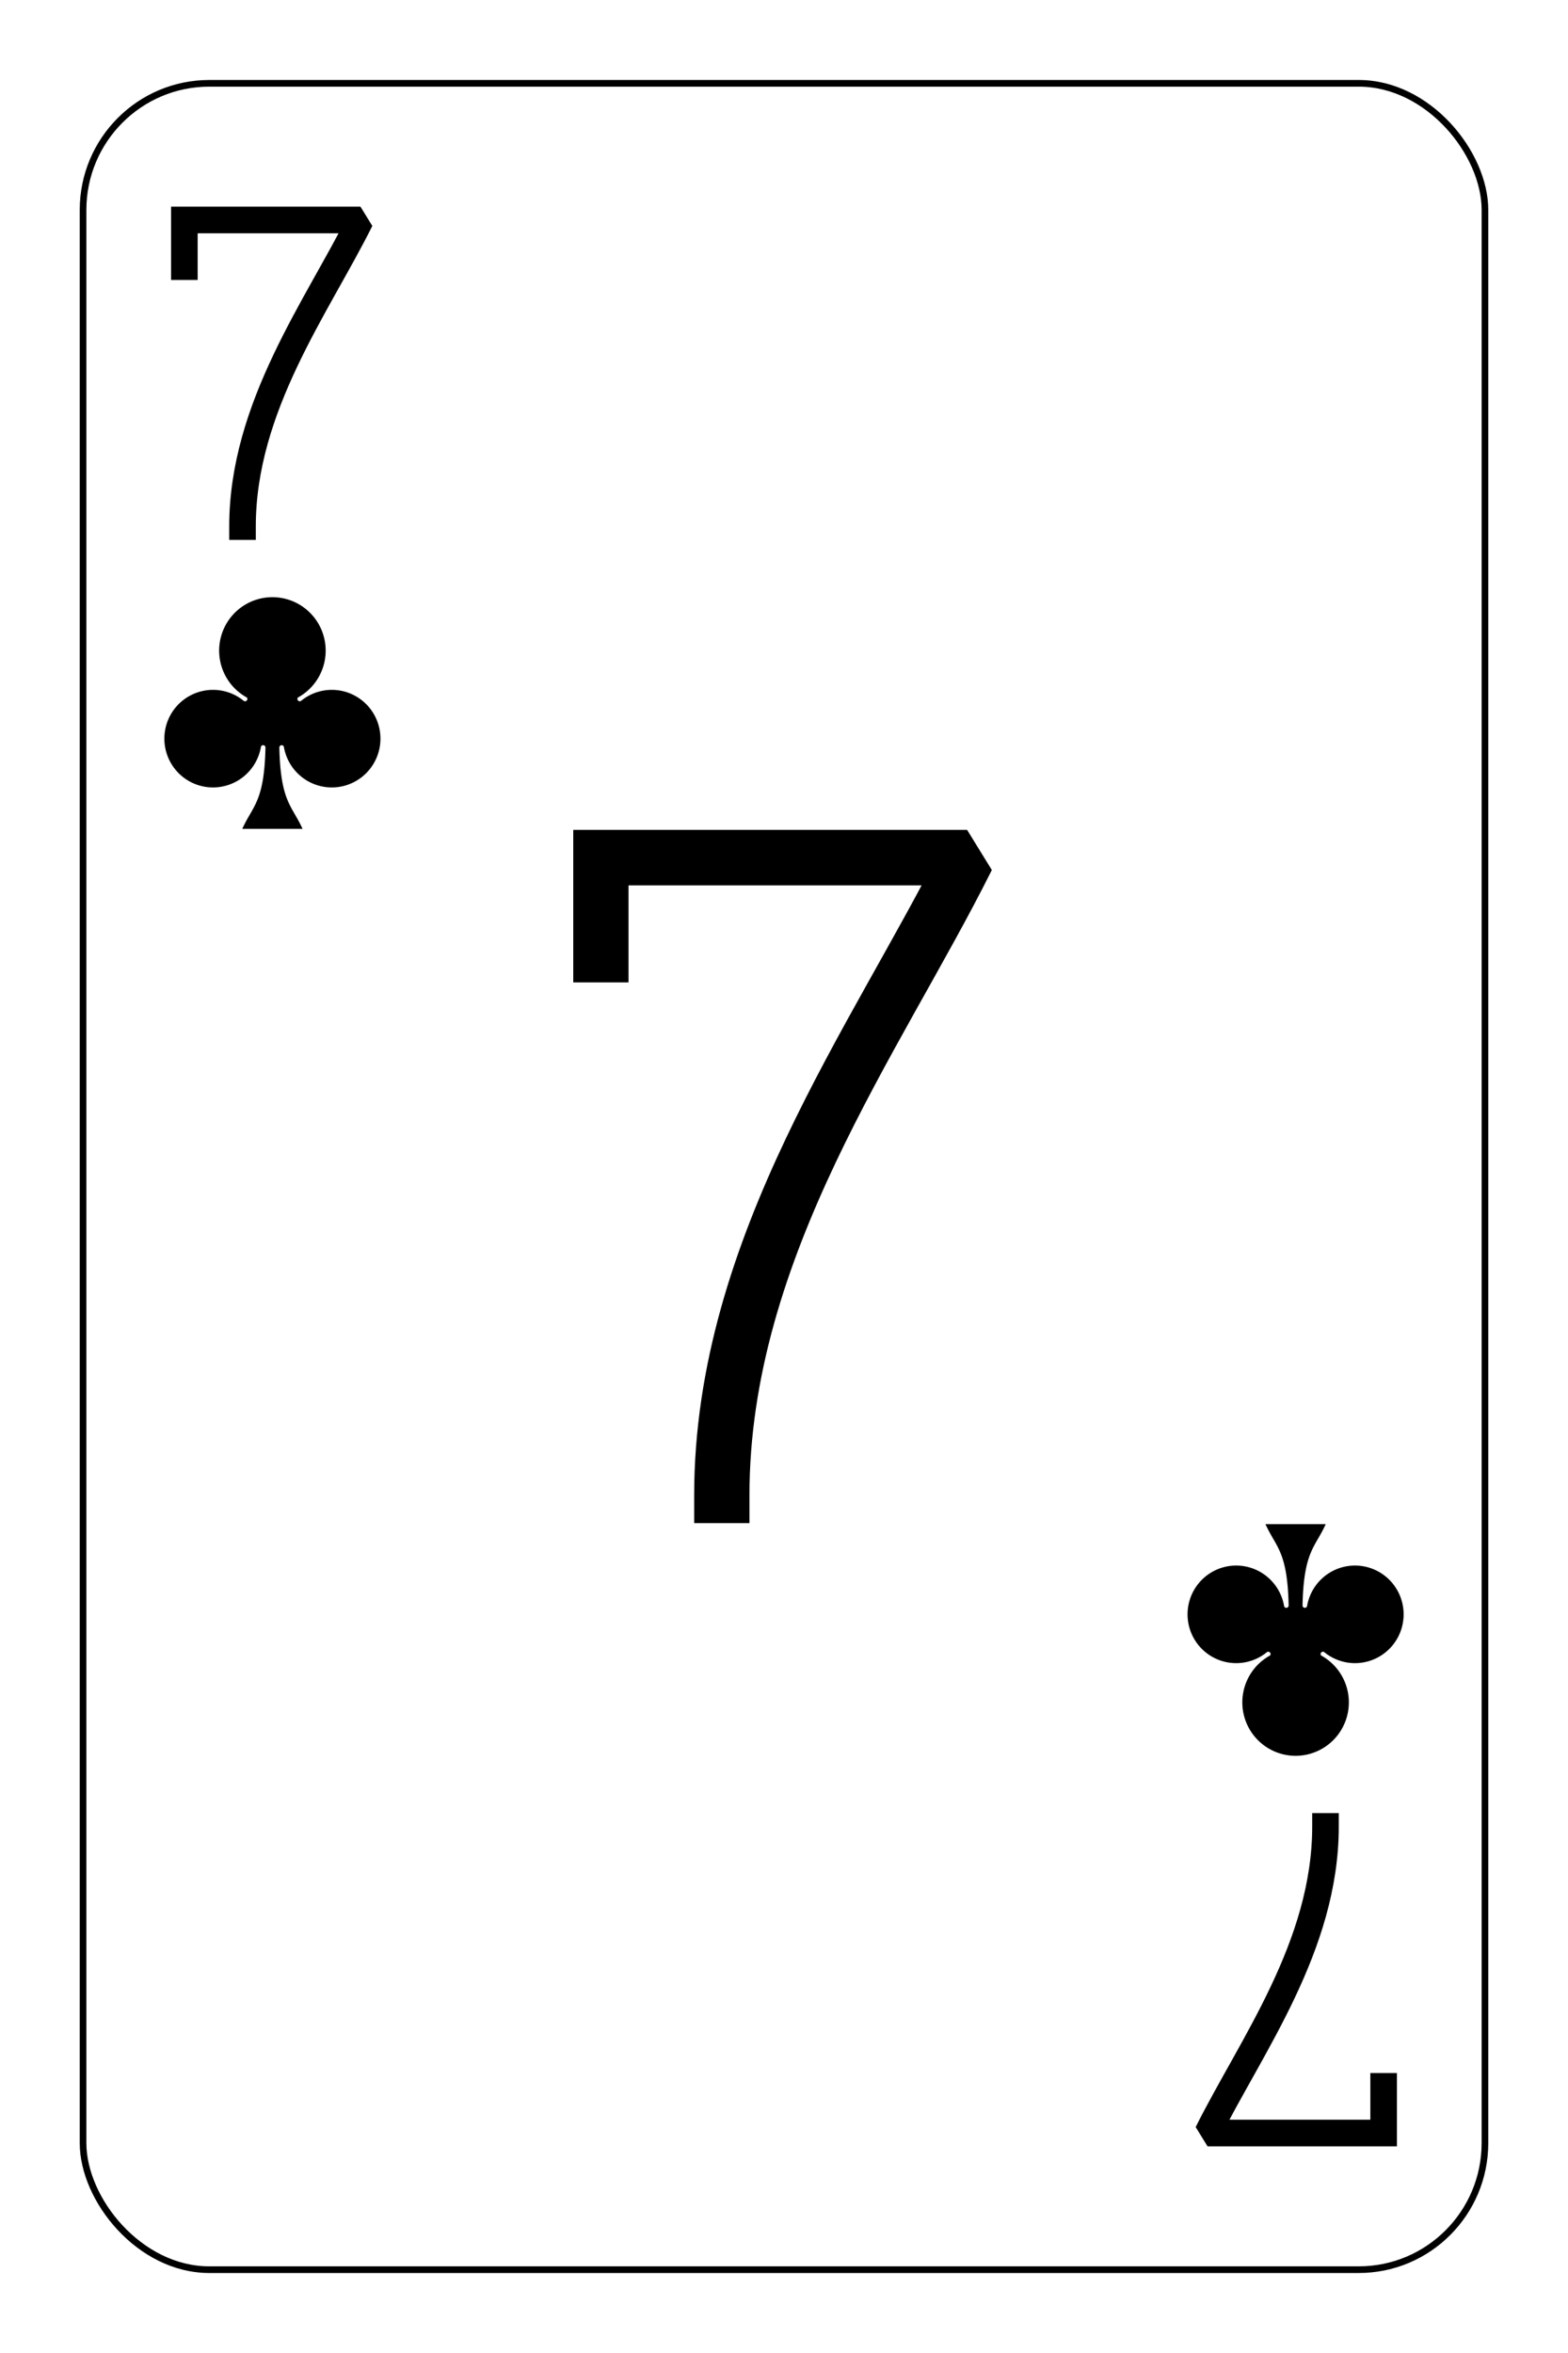 <?xml version="1.0" encoding="UTF-8" standalone="no"?>
<svg xmlns="http://www.w3.org/2000/svg" xmlns:xlink="http://www.w3.org/1999/xlink" class="card" face="7C" height="93mm" preserveAspectRatio="none" viewBox="-118 -176.5 236 353" width="62mm"><defs><symbol id="SC7" viewBox="-600 -600 1200 1200" preserveAspectRatio="xMinYMid"><path d="M30 150C35 385 85 400 130 500L-130 500C-85 400 -35 385 -30 150A10 10 0 0 0 -50 150A210 210 0 1 1 -124 -51A10 10 0 0 0 -110 -65A230 230 0 1 1 110 -65A10 10 0 0 0 124 -51A210 210 0 1 1 50 150A10 10 0 0 0 30 150Z" fill="black"></path></symbol><symbol id="VC7" viewBox="-500 -500 1000 1000" preserveAspectRatio="xMinYMid"><path d="M-265 -320L-265 -460L265 -460C135 -200 -90 100 -90 460" stroke="black" stroke-width="80" stroke-linecap="square" stroke-miterlimit="1.5" fill="none"></path></symbol></defs><rect x="-212" y="-329" width="424" height="658" fill="white"></rect><rect width="211" height="328" x="-105.5" y="-164" rx="19" ry="19" fill="white" stroke="black"></rect><use xlink:href="#VC7" height="50" width="50" x="-102" y="-145.5"></use><use xlink:href="#SC7" height="41.827" width="41.827" x="-97.913" y="-90.5"></use><use xlink:href="#VC7" height="104" width="104" x="-52" y="-52"></use><g transform="rotate(180)"><use xlink:href="#VC7" height="50" width="50" x="-102" y="-145.5"></use><use xlink:href="#SC7" height="41.827" width="41.827" x="-97.913" y="-90.5"></use></g></svg>